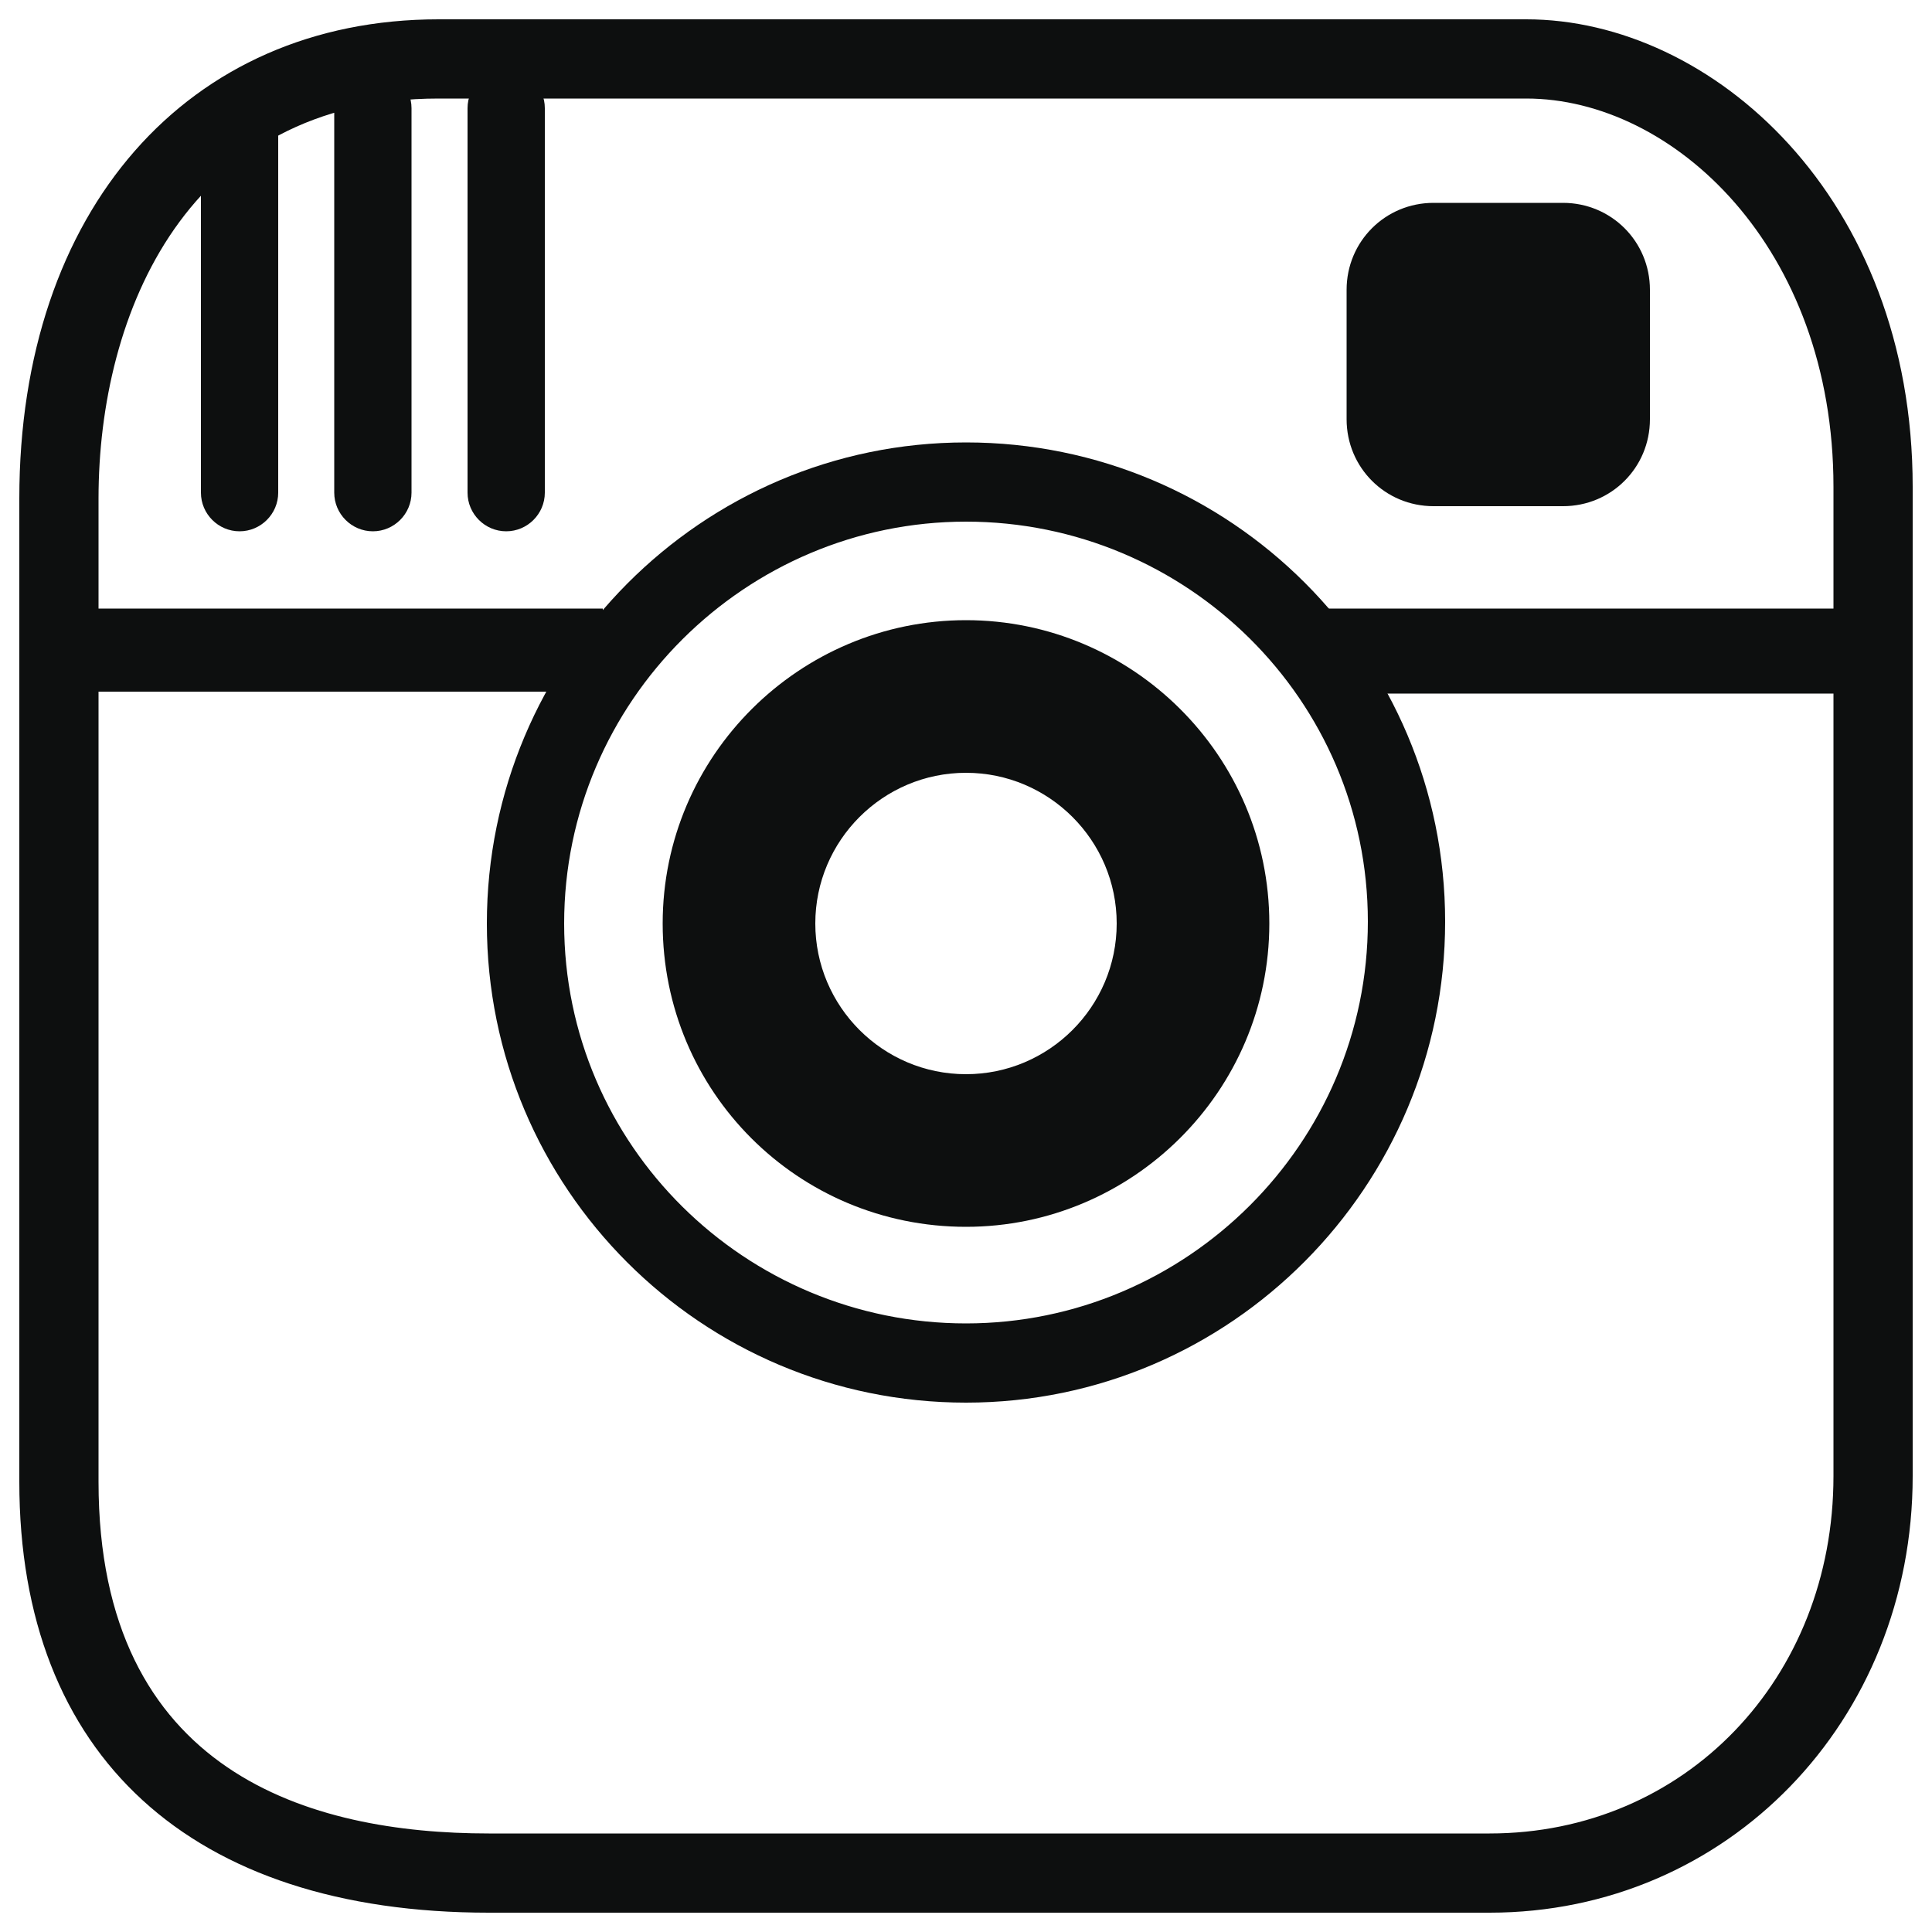 <?xml version="1.0" encoding="utf-8"?>
<!-- Generator: Adobe Illustrator 19.1.0, SVG Export Plug-In . SVG Version: 6.00 Build 0)  -->
<svg version="1.1" id="Слой_1" xmlns="http://www.w3.org/2000/svg" xmlns:xlink="http://www.w3.org/1999/xlink" x="0px" y="0px"
	 viewBox="0 0 100 100" style="enable-background:new 0 0 100 100;" xml:space="preserve">
<style type="text/css">
	.st0{fill:#0D0F0F;}
</style>
<g>
	<g id="Instagram">
		<path class="st0" d="M12.4,27.5c-1.1,0-2-0.9-2-2V7.1c0-1.1,0.9-2,2-2s2,0.9,2,2v18.4C14.4,26.6,13.5,27.5,12.4,27.5z"/>
		<path class="st0" d="M19.3,27.5c-1.1,0-2-0.9-2-2V5.6c0-1.1,0.9-2,2-2c1.1,0,2,0.9,2,2v19.9C21.3,26.6,20.4,27.5,19.3,27.5z"/>
		<path class="st0" d="M26.2,27.5c-1.1,0-2-0.9-2-2V5.6c0-1.1,0.9-2,2-2c1.1,0,2,0.9,2,2v19.9C28.2,26.6,27.3,27.5,26.2,27.5z"/>
		<path class="st0" d="M77.1,99H25.3C9.9,99,1,90.9,1,76.7V25.8C1,10.9,9.7,1,22.7,1H79c9.6,0,20,9.2,20,24.2v51.2
			C99,89.1,89.4,99,77.1,99z M22.7,5.1c-13,0-17.6,11.1-17.6,20.7v50.9c0,15.1,11,18.2,20.2,18.2h51.8c10.1,0,17.8-8,17.8-18.5V25.2
			c0-12.4-8.3-20.1-15.9-20.1H22.7z"/>
		<path class="st0" d="M50,32.1c-8.6,0-15.7,7-15.7,15.7s7,15.7,15.7,15.7c8.6,0,15.7-7,15.7-15.7S58.6,32.1,50,32.1z M50,55.6
			c-4.3,0-7.8-3.5-7.8-7.8S45.7,40,50,40s7.8,3.5,7.8,7.8S54.3,55.6,50,55.6z"/>
		<path class="st0" d="M50,72.6c-13.7,0-24.8-11.1-24.8-24.8S36.3,22.9,50,22.9s24.8,11.1,24.8,24.8S63.7,72.6,50,72.6z M50,27
			c-11.4,0-20.8,9.3-20.8,20.8S38.6,68.5,50,68.5s20.8-9.3,20.8-20.8S61.4,27,50,27z"/>
		<rect x="68.4" y="31.5" class="st0" width="28.6" height="4.4"/>
		<rect x="4.1" y="31.5" class="st0" width="27.1" height="4.3"/>
		<path class="st0" d="M85.4,21.7c0,2.5-2,4.5-4.5,4.5h-6.7c-2.5,0-4.5-2-4.5-4.5V15c0-2.5,2-4.5,4.5-4.5h6.7c2.5,0,4.5,2,4.5,4.5
			V21.7z"/>
	</g>
</g>
</svg>

